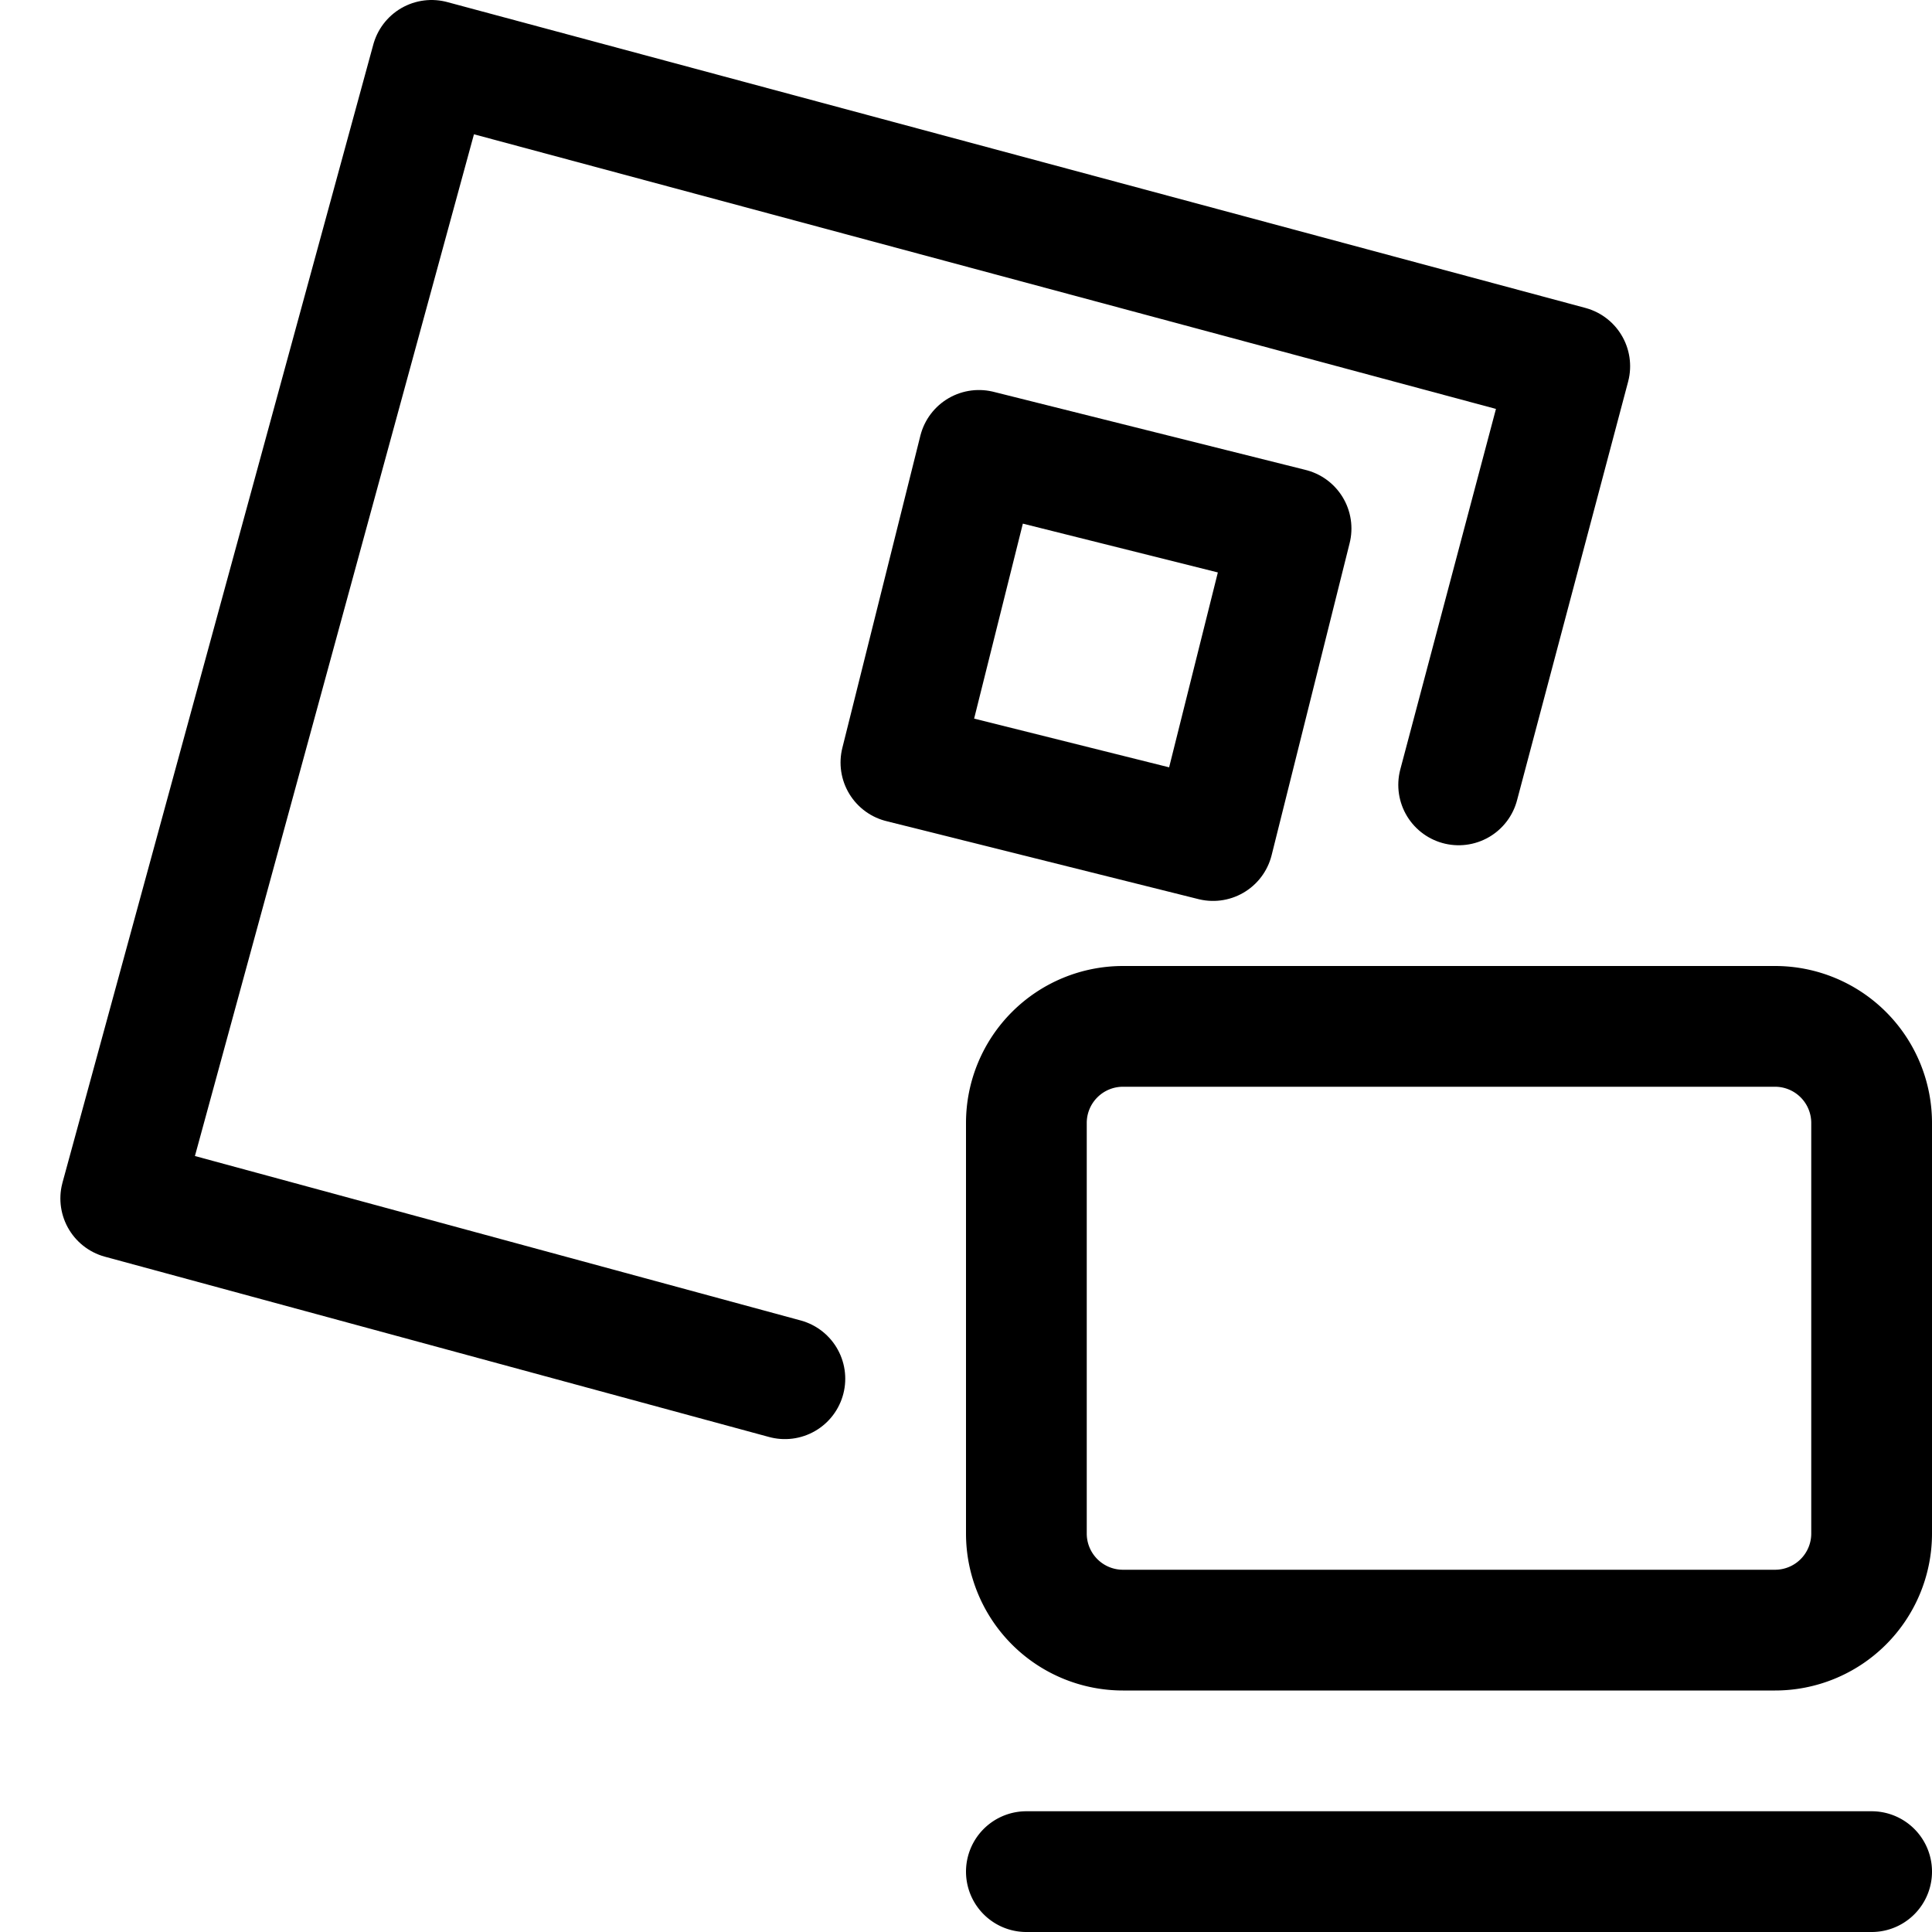 <svg xmlns="http://www.w3.org/2000/svg" width="16" height="16" viewBox="0 0 16 16"><path fill="none" stroke="#000" stroke-linecap="round" stroke-linejoin="round" d="M15.5 15.5h-7m.8-7h5.4a.8.8 0 0 1 .8.8v3.4a.8.8 0 0 1-.8.8H9.3a.8.8 0 0 1-.8-.8V9.3a.8.8 0 0 1 .8-.8" stroke-width="1"/><g fill="none" stroke-linejoin="round"><path stroke="#000" stroke-linecap="round" d="M6.5 11.418L1 9.925L3.574.5L13 3.033L12.08 6.5" stroke-width="1"/><path stroke="#000" d="m8.107 3.73l-.646 2.585l2.585.646l.646-2.584Z" stroke-width="1"/></g></svg>